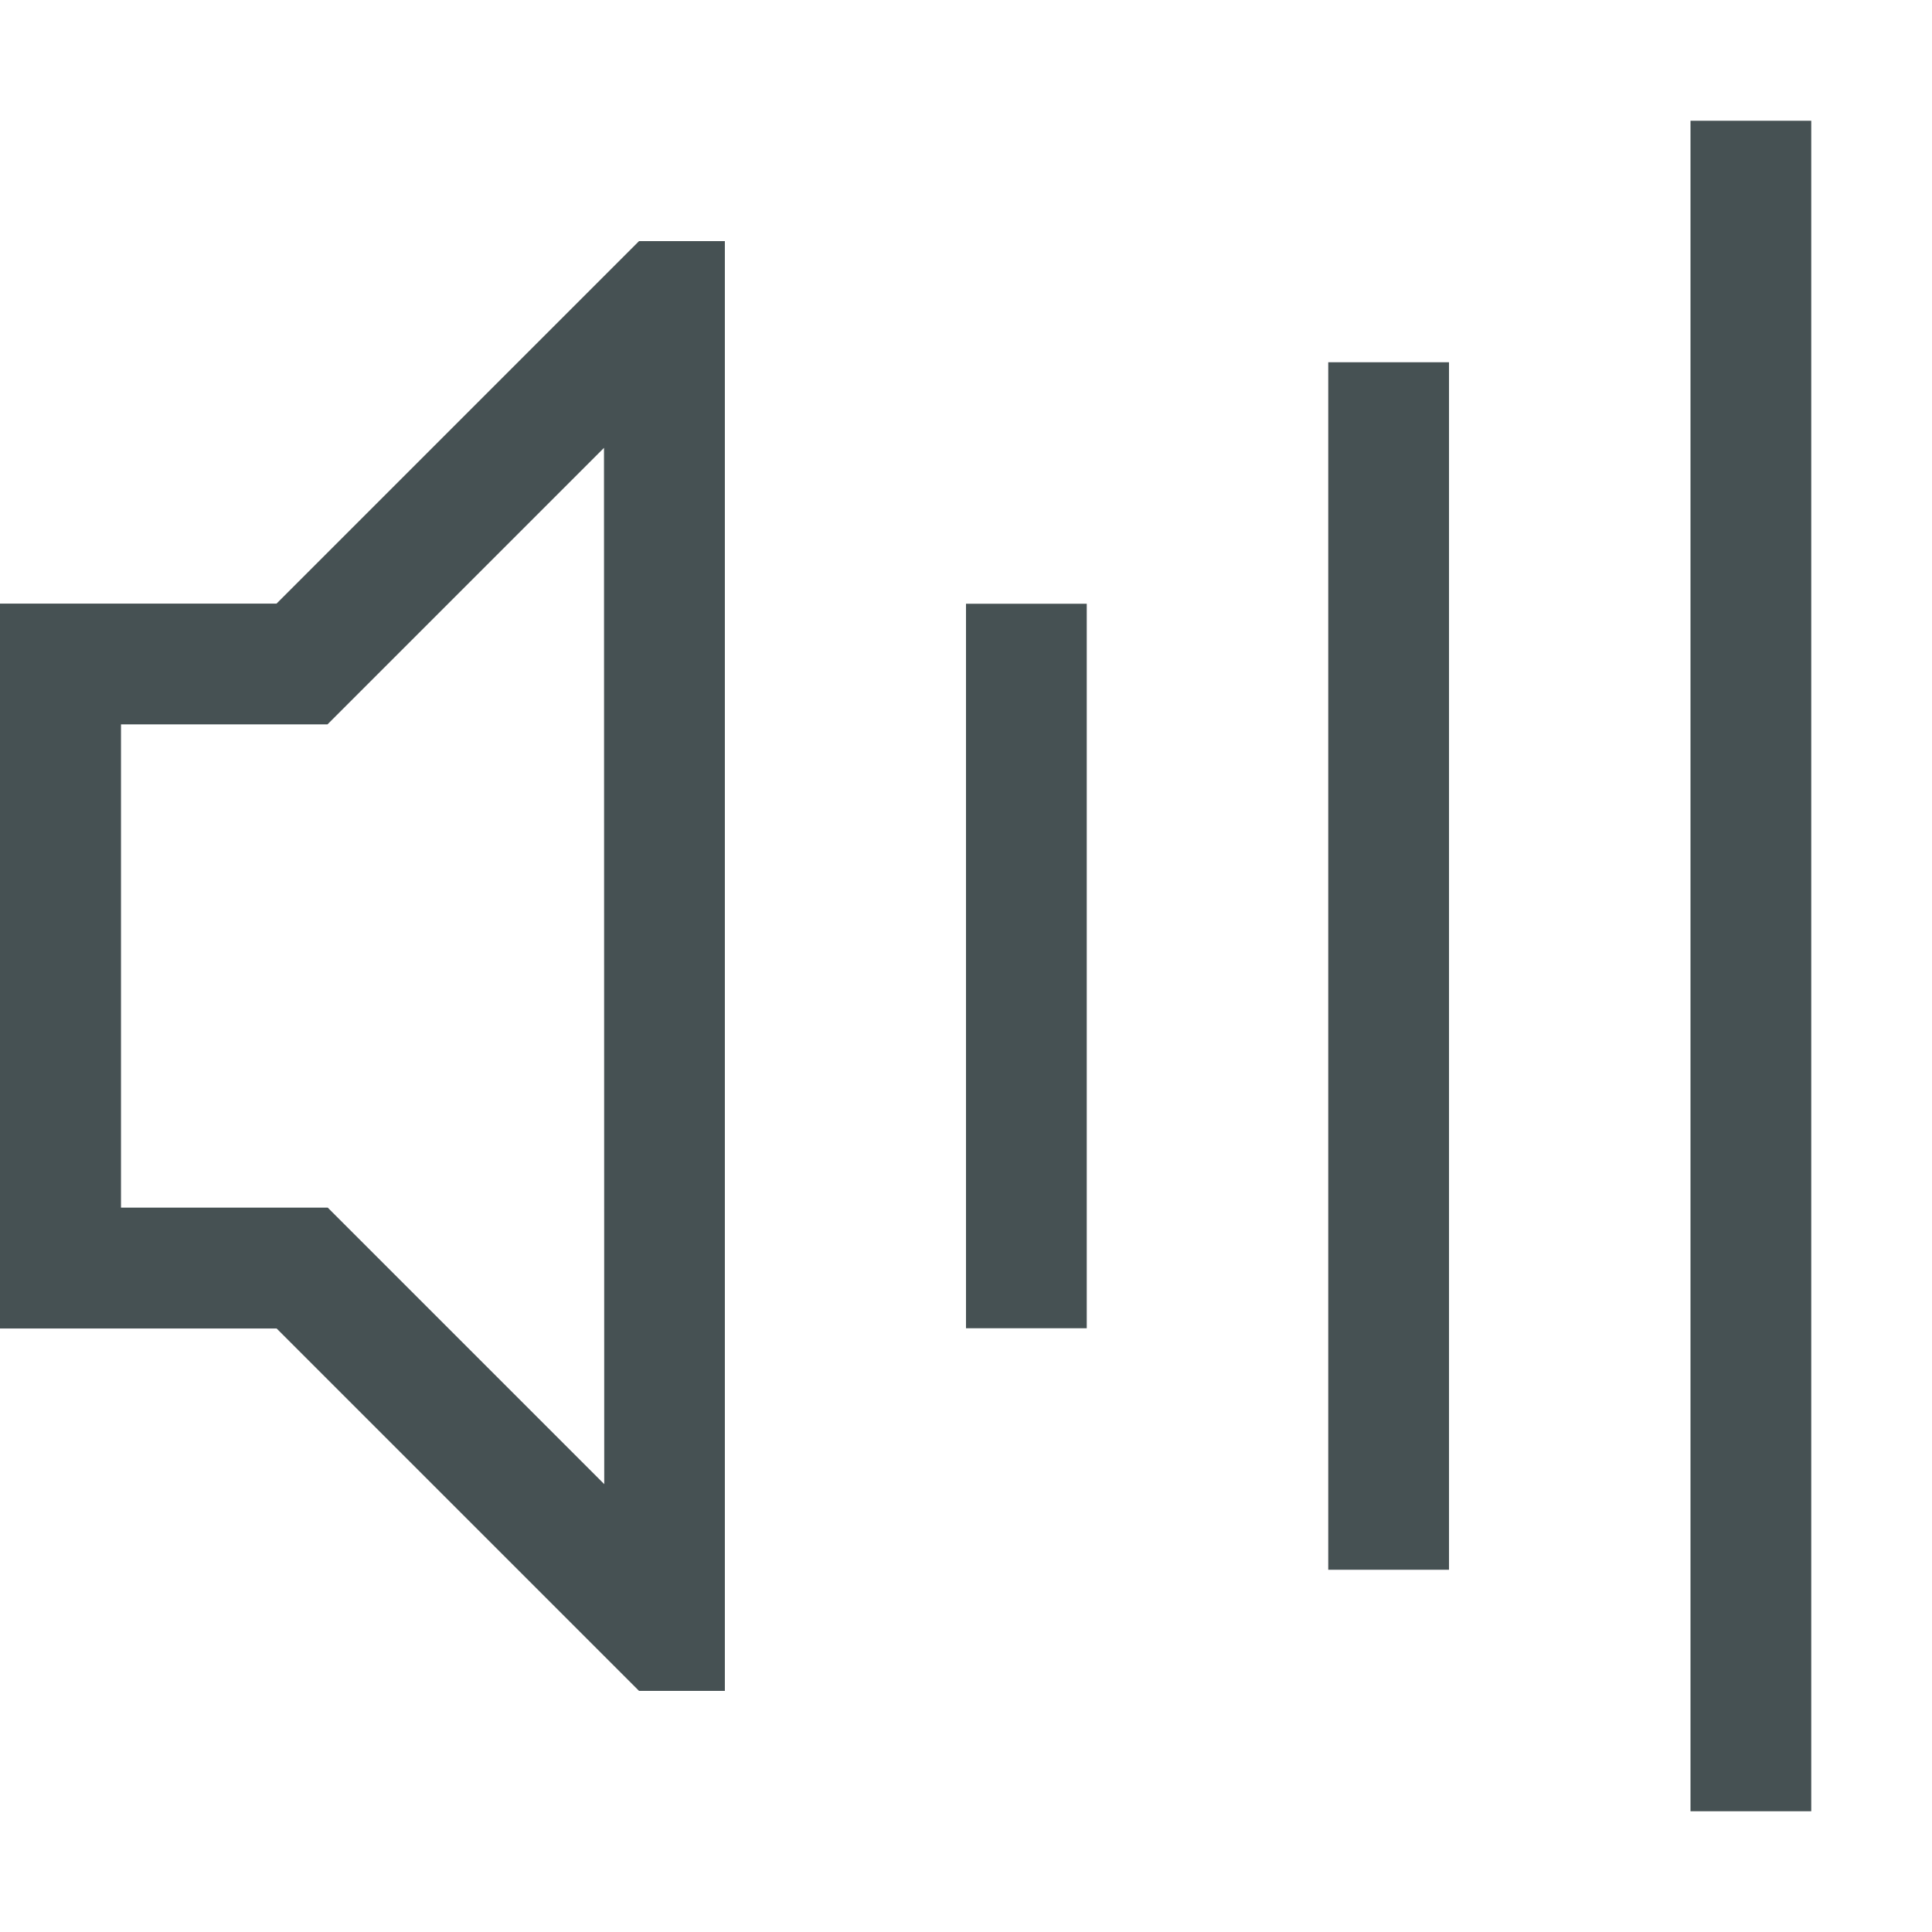 <svg xmlns="http://www.w3.org/2000/svg" width="16" height="16"><rect width="1" height="6" x="8" y="5" fill="#465153" fill-rule="evenodd" rx="0" ry="0" style="paint-order:stroke fill markers"/><rect width="1" height="10" x="11" y="3" fill="#465153" fill-rule="evenodd" rx="0" ry="0" style="paint-order:stroke fill markers"/><rect width="1" height="14" x="14" y="1" fill="#465153" fill-rule="evenodd" rx="0" ry="0" style="paint-order:stroke fill markers"/><path fill="#465153" stroke-linecap="round" stroke-linejoin="round" stroke-width="2.001" d="M5.292 1.997h.711v12.006h-.711l-3.001-3.001H0V4.999h2.29zm-.29 1.712-2.29 2.29H1.002v4.002h1.712l2.29 2.29z" aria-label="" style="paint-order:stroke fill markers"/></svg>